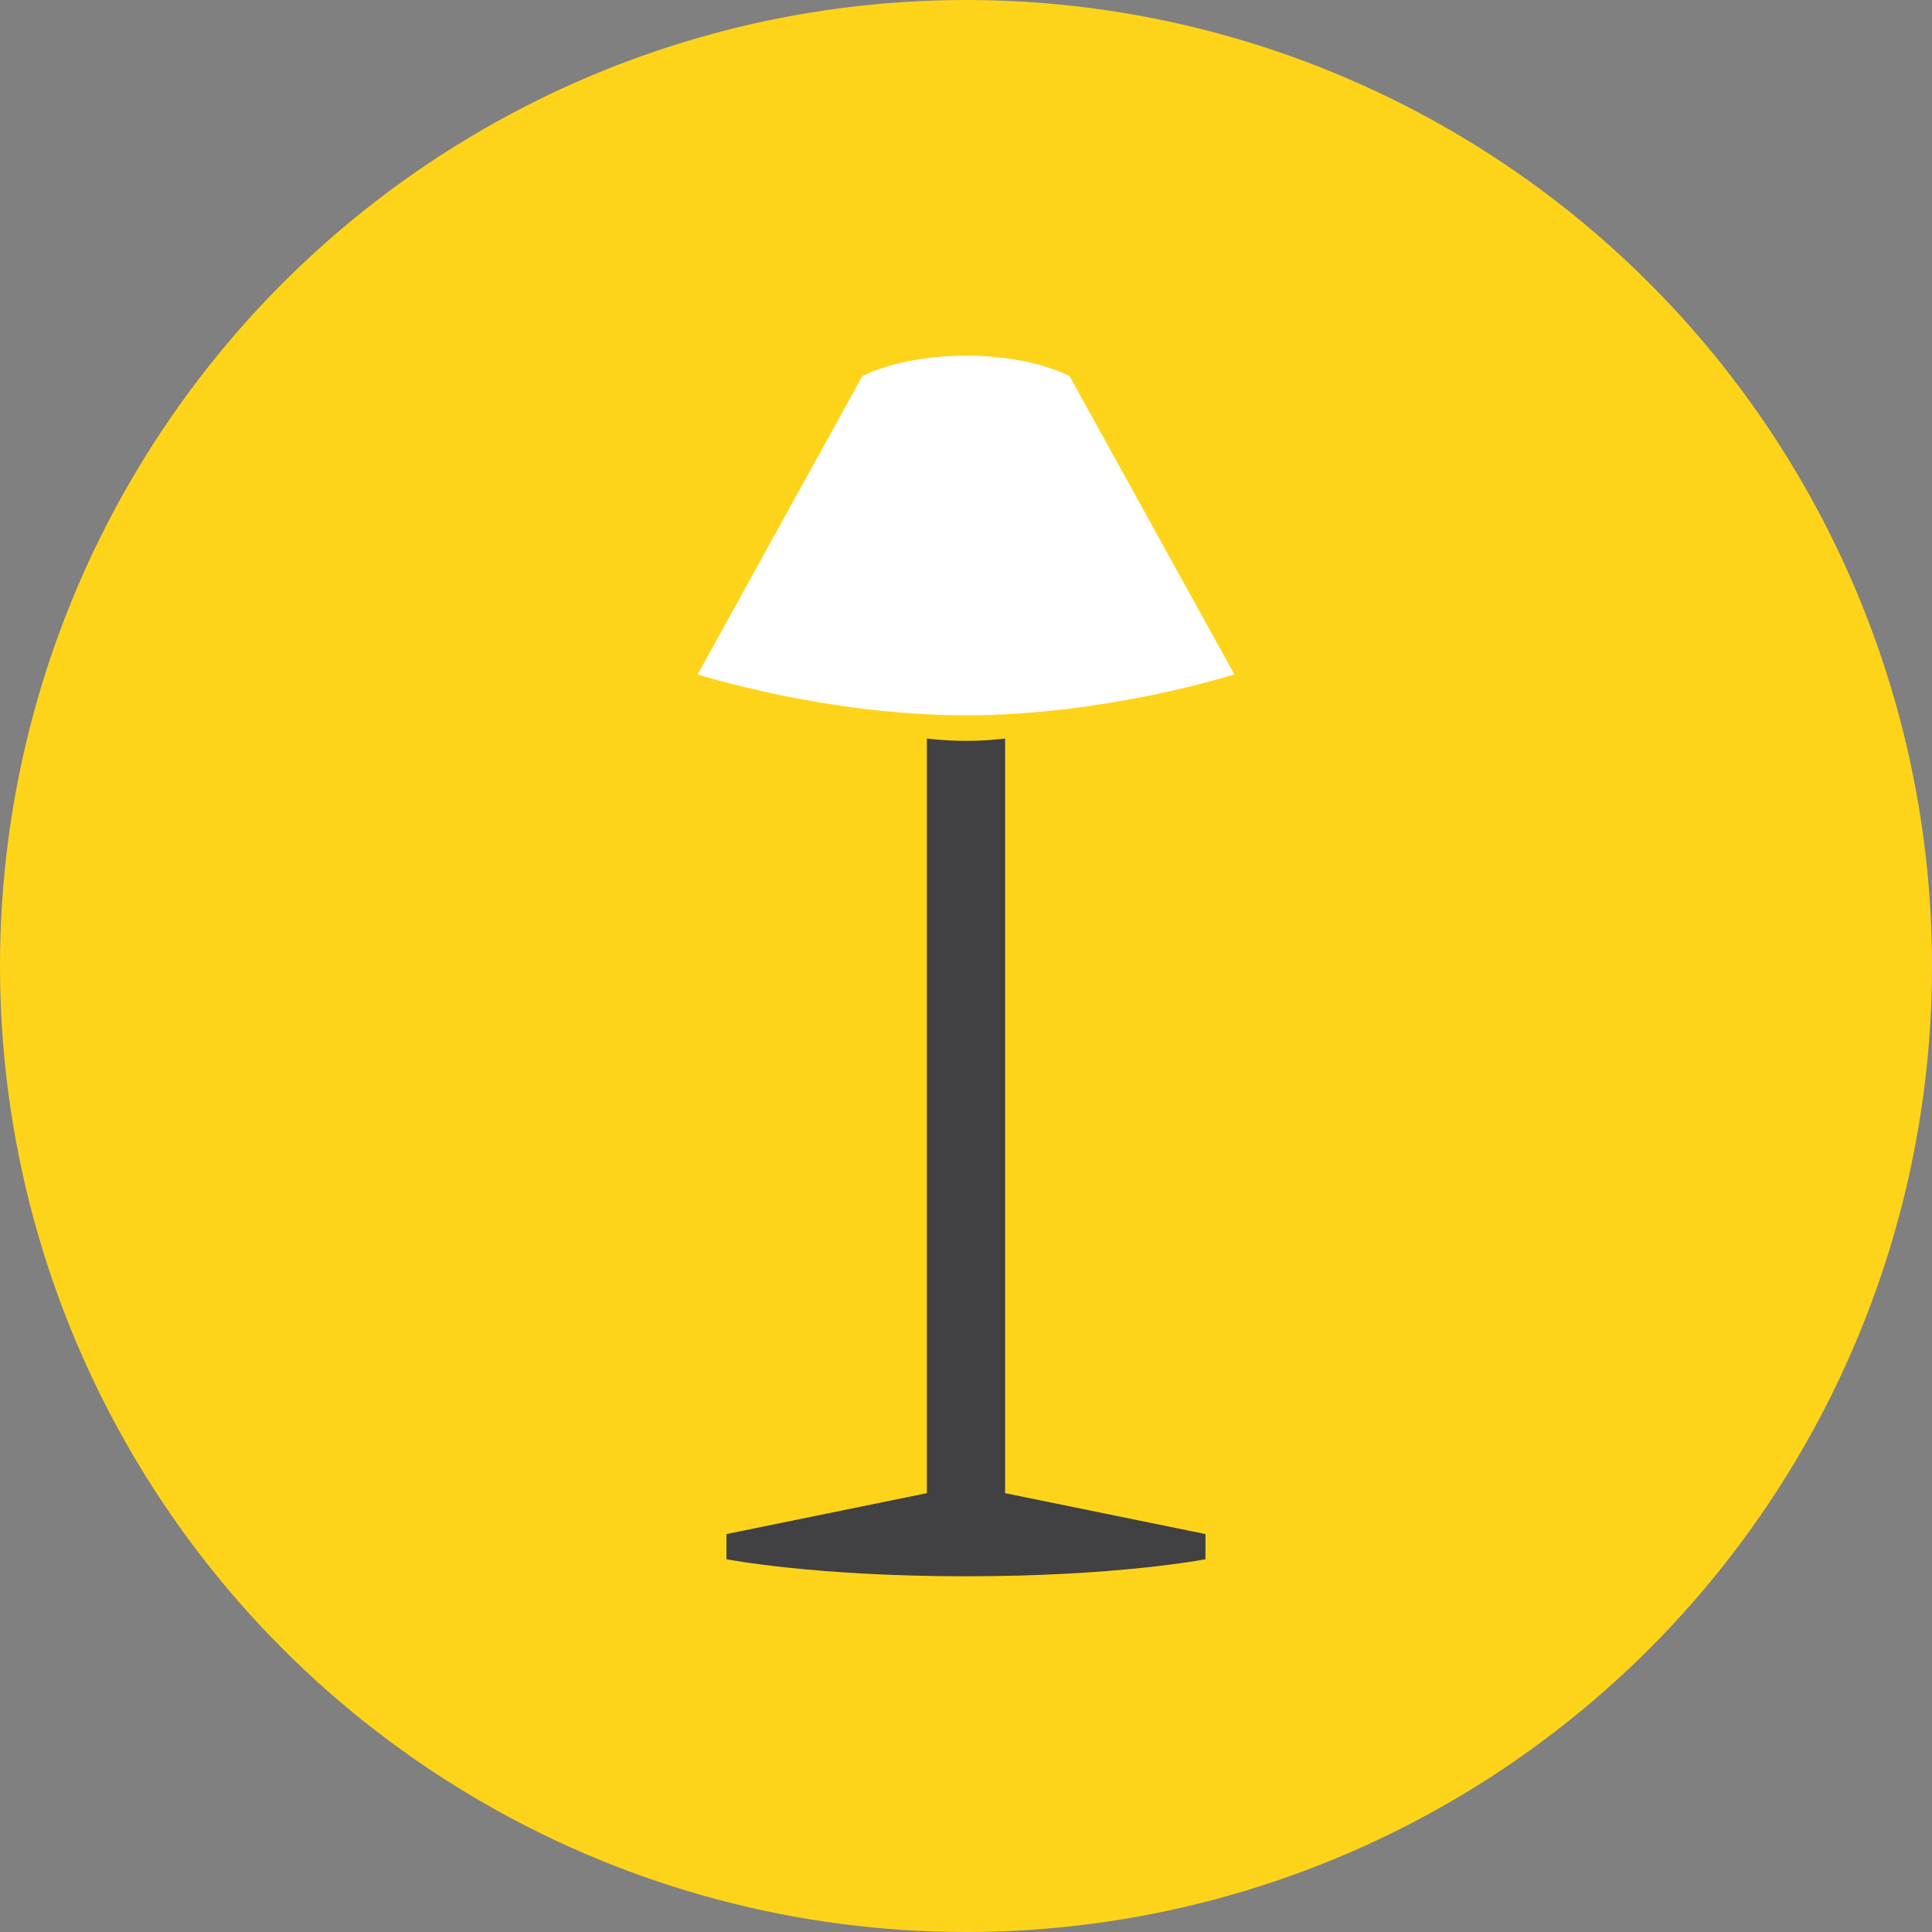 <?xml version="1.0" encoding="utf-8"?>
<!-- Generator: Adobe Illustrator 16.0.4, SVG Export Plug-In . SVG Version: 6.00 Build 0)  -->
<!DOCTYPE svg PUBLIC "-//W3C//DTD SVG 1.1//EN" "http://www.w3.org/Graphics/SVG/1.1/DTD/svg11.dtd">
<svg version="1.1" id="Isolation_Mode" xmlns="http://www.w3.org/2000/svg" xmlns:xlink="http://www.w3.org/1999/xlink" x="0px"
	 y="0px" width="36px" height="36px" viewBox="0 0 36 36" enable-background="new 0 0 36 36" xml:space="preserve">
<rect x="0" y="0" width="36" height="36" fill="#808080" stroke="none"/>
<circle fill="#FED41A" cx="18" cy="18" r="18"/>
<g>
	<path fill="#FFFFFF" d="M19.93,7.009c0,0-0.68-0.381-1.93-0.381c-1.251,0-1.932,0.381-1.932,0.381L13,12.566
		c0,0,2.375,0.763,5,0.763c2.621,0,5-0.763,5-0.763L19.93,7.009z"/>
	<path fill="#414042" d="M18.729,27.823V13.761c0,0-0.323,0.044-0.729,0.044c-0.408,0-0.729-0.044-0.729-0.044v14.062l-3.734,0.762
		v0.469c0,0,1.624,0.318,4.464,0.318c2.836,0,4.461-0.318,4.461-0.318v-0.469L18.729,27.823z"/>
</g>
</svg>
